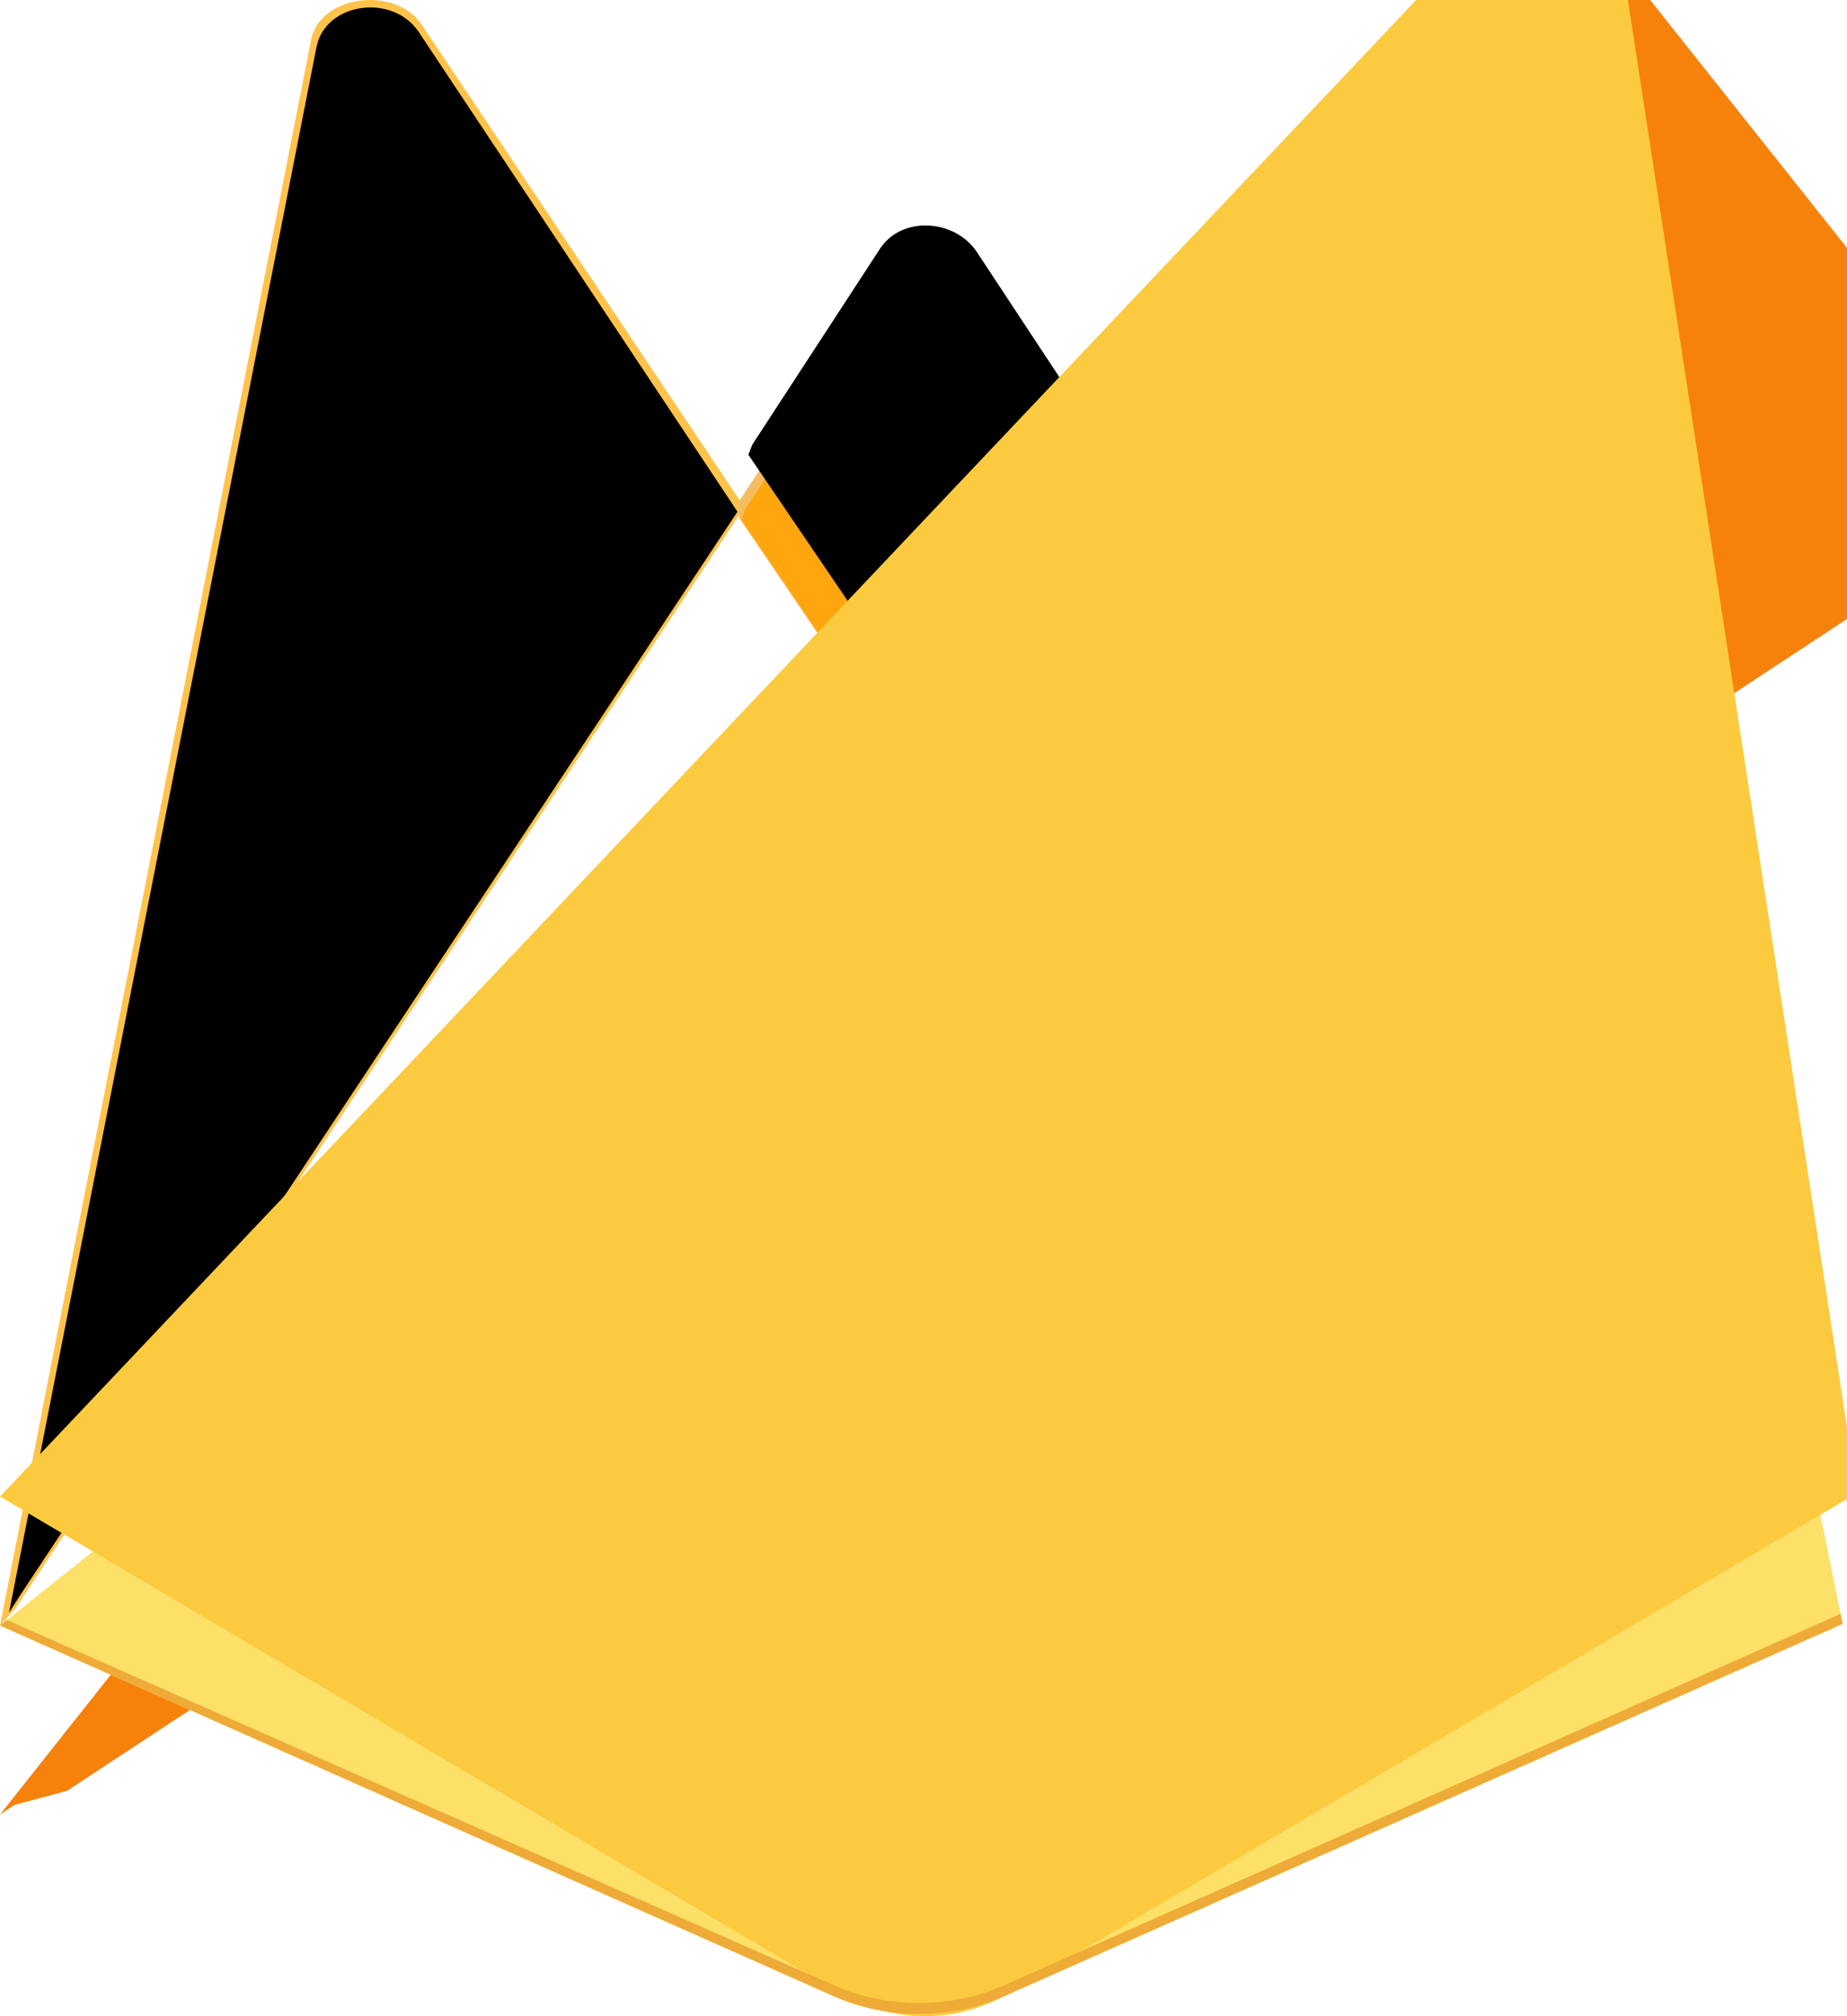 <svg width="22" height="24" viewBox="0 0 22 24" fill="none" xmlns="http://www.w3.org/2000/svg">
<g clip-path="url(#clip0_1079_52)">
<path d="M0 19.35L0.182 19.147L8.811 6.12L8.829 5.983L5.026 0.298C4.707 -0.178 3.81 -0.058 3.705 0.475L0 19.35Z" fill="#FFC24A"/>
<path d="M0.108 19.195L0.245 18.981L8.784 6.091L4.989 0.383C4.674 -0.088 3.873 0.032 3.77 0.56L0.108 19.195Z" fill="#FFA712"/>
<g filter="url(#filter0_i_1079_52)">
<path d="M0.108 19.195L0.245 18.981L8.784 6.091L4.989 0.383C4.674 -0.088 3.873 0.032 3.77 0.56L0.108 19.195Z" fill="black"/>
</g>
<path d="M11.602 10.282L14.434 7.975L11.601 3.672C11.332 3.264 10.581 3.263 10.315 3.672L8.802 5.968V6.164L11.602 10.282H11.602Z" fill="#F4BD62"/>
<path d="M11.552 10.186L14.305 7.943L11.552 3.771C11.29 3.375 10.655 3.334 10.396 3.731L8.875 6.063L8.829 6.182L11.552 10.186V10.186Z" fill="#FFA50E"/>
<g filter="url(#filter1_i_1079_52)">
<path d="M11.552 10.186L14.305 7.943L11.552 3.771C11.29 3.375 10.655 3.334 10.396 3.731L8.875 6.063L8.829 6.182L11.552 10.186V10.186Z" fill="black"/>
</g>
<path d="M0 21.6L0.173 21.485L0.799 21.317L23.839 6.158L24.131 5.633L18.384 -1.6L0 21.6Z" fill="#F6820C"/>
<path d="M11.956 23.764L21.948 19.33L19.095 5.348C19.005 4.91 18.331 4.737 17.937 5.051L0 19.35L9.935 23.764C10.244 23.901 10.592 23.973 10.945 23.973C11.299 23.973 11.647 23.901 11.956 23.764Z" fill="#FDE068"/>
<path d="M22.12 17.773L19.24 -0.98C19.15 -1.566 18.579 -1.809 18.182 -1.388L0 17.814L9.994 23.719C10.306 23.903 10.657 24 11.014 24C11.371 24 11.722 23.904 12.034 23.72L22.12 17.773L22.12 17.773Z" fill="#FCCA3F"/>
<path d="M11.956 23.634C11.647 23.771 11.299 23.843 10.945 23.842C10.592 23.842 10.244 23.77 9.935 23.633L0.08 19.283L0 19.35L9.935 23.764C10.244 23.901 10.592 23.973 10.945 23.973C11.299 23.973 11.647 23.901 11.956 23.764L21.948 19.33L21.924 19.21L11.956 23.634L11.956 23.634Z" fill="#EEAB37"/>
</g>
<defs>
<filter id="filter0_i_1079_52" x="0.108" y="0.089" width="8.676" height="19.106" filterUnits="userSpaceOnUse" color-interpolation-filters="sRGB">
<feFlood flood-opacity="0" result="BackgroundImageFix"/>
<feBlend mode="normal" in="SourceGraphic" in2="BackgroundImageFix" result="shape"/>
<feColorMatrix in="SourceAlpha" type="matrix" values="0 0 0 0 0 0 0 0 0 0 0 0 0 0 0 0 0 0 127 0" result="hardAlpha"/>
<feOffset/>
<feGaussianBlur stdDeviation="1.496"/>
<feComposite in2="hardAlpha" operator="arithmetic" k2="-1" k3="1"/>
<feColorMatrix type="matrix" values="0 0 0 0 0 0 0 0 0 0 0 0 0 0 0 0 0 0 0.06 0"/>
<feBlend mode="normal" in2="shape" result="effect1_innerShadow_1079_52"/>
</filter>
<filter id="filter1_i_1079_52" x="8.829" y="2.855" width="5.561" height="7.332" filterUnits="userSpaceOnUse" color-interpolation-filters="sRGB">
<feFlood flood-opacity="0" result="BackgroundImageFix"/>
<feBlend mode="normal" in="SourceGraphic" in2="BackgroundImageFix" result="shape"/>
<feColorMatrix in="SourceAlpha" type="matrix" values="0 0 0 0 0 0 0 0 0 0 0 0 0 0 0 0 0 0 127 0" result="hardAlpha"/>
<feOffset dx="0.085" dy="-0.769"/>
<feGaussianBlur stdDeviation="0.299"/>
<feComposite in2="hardAlpha" operator="arithmetic" k2="-1" k3="1"/>
<feColorMatrix type="matrix" values="0 0 0 0 0 0 0 0 0 0 0 0 0 0 0 0 0 0 0.09 0"/>
<feBlend mode="normal" in2="shape" result="effect1_innerShadow_1079_52"/>
</filter>
<clipPath id="clip0_1079_52">
<rect width="22" height="24" fill="white"/>
</clipPath>
</defs>
</svg>
